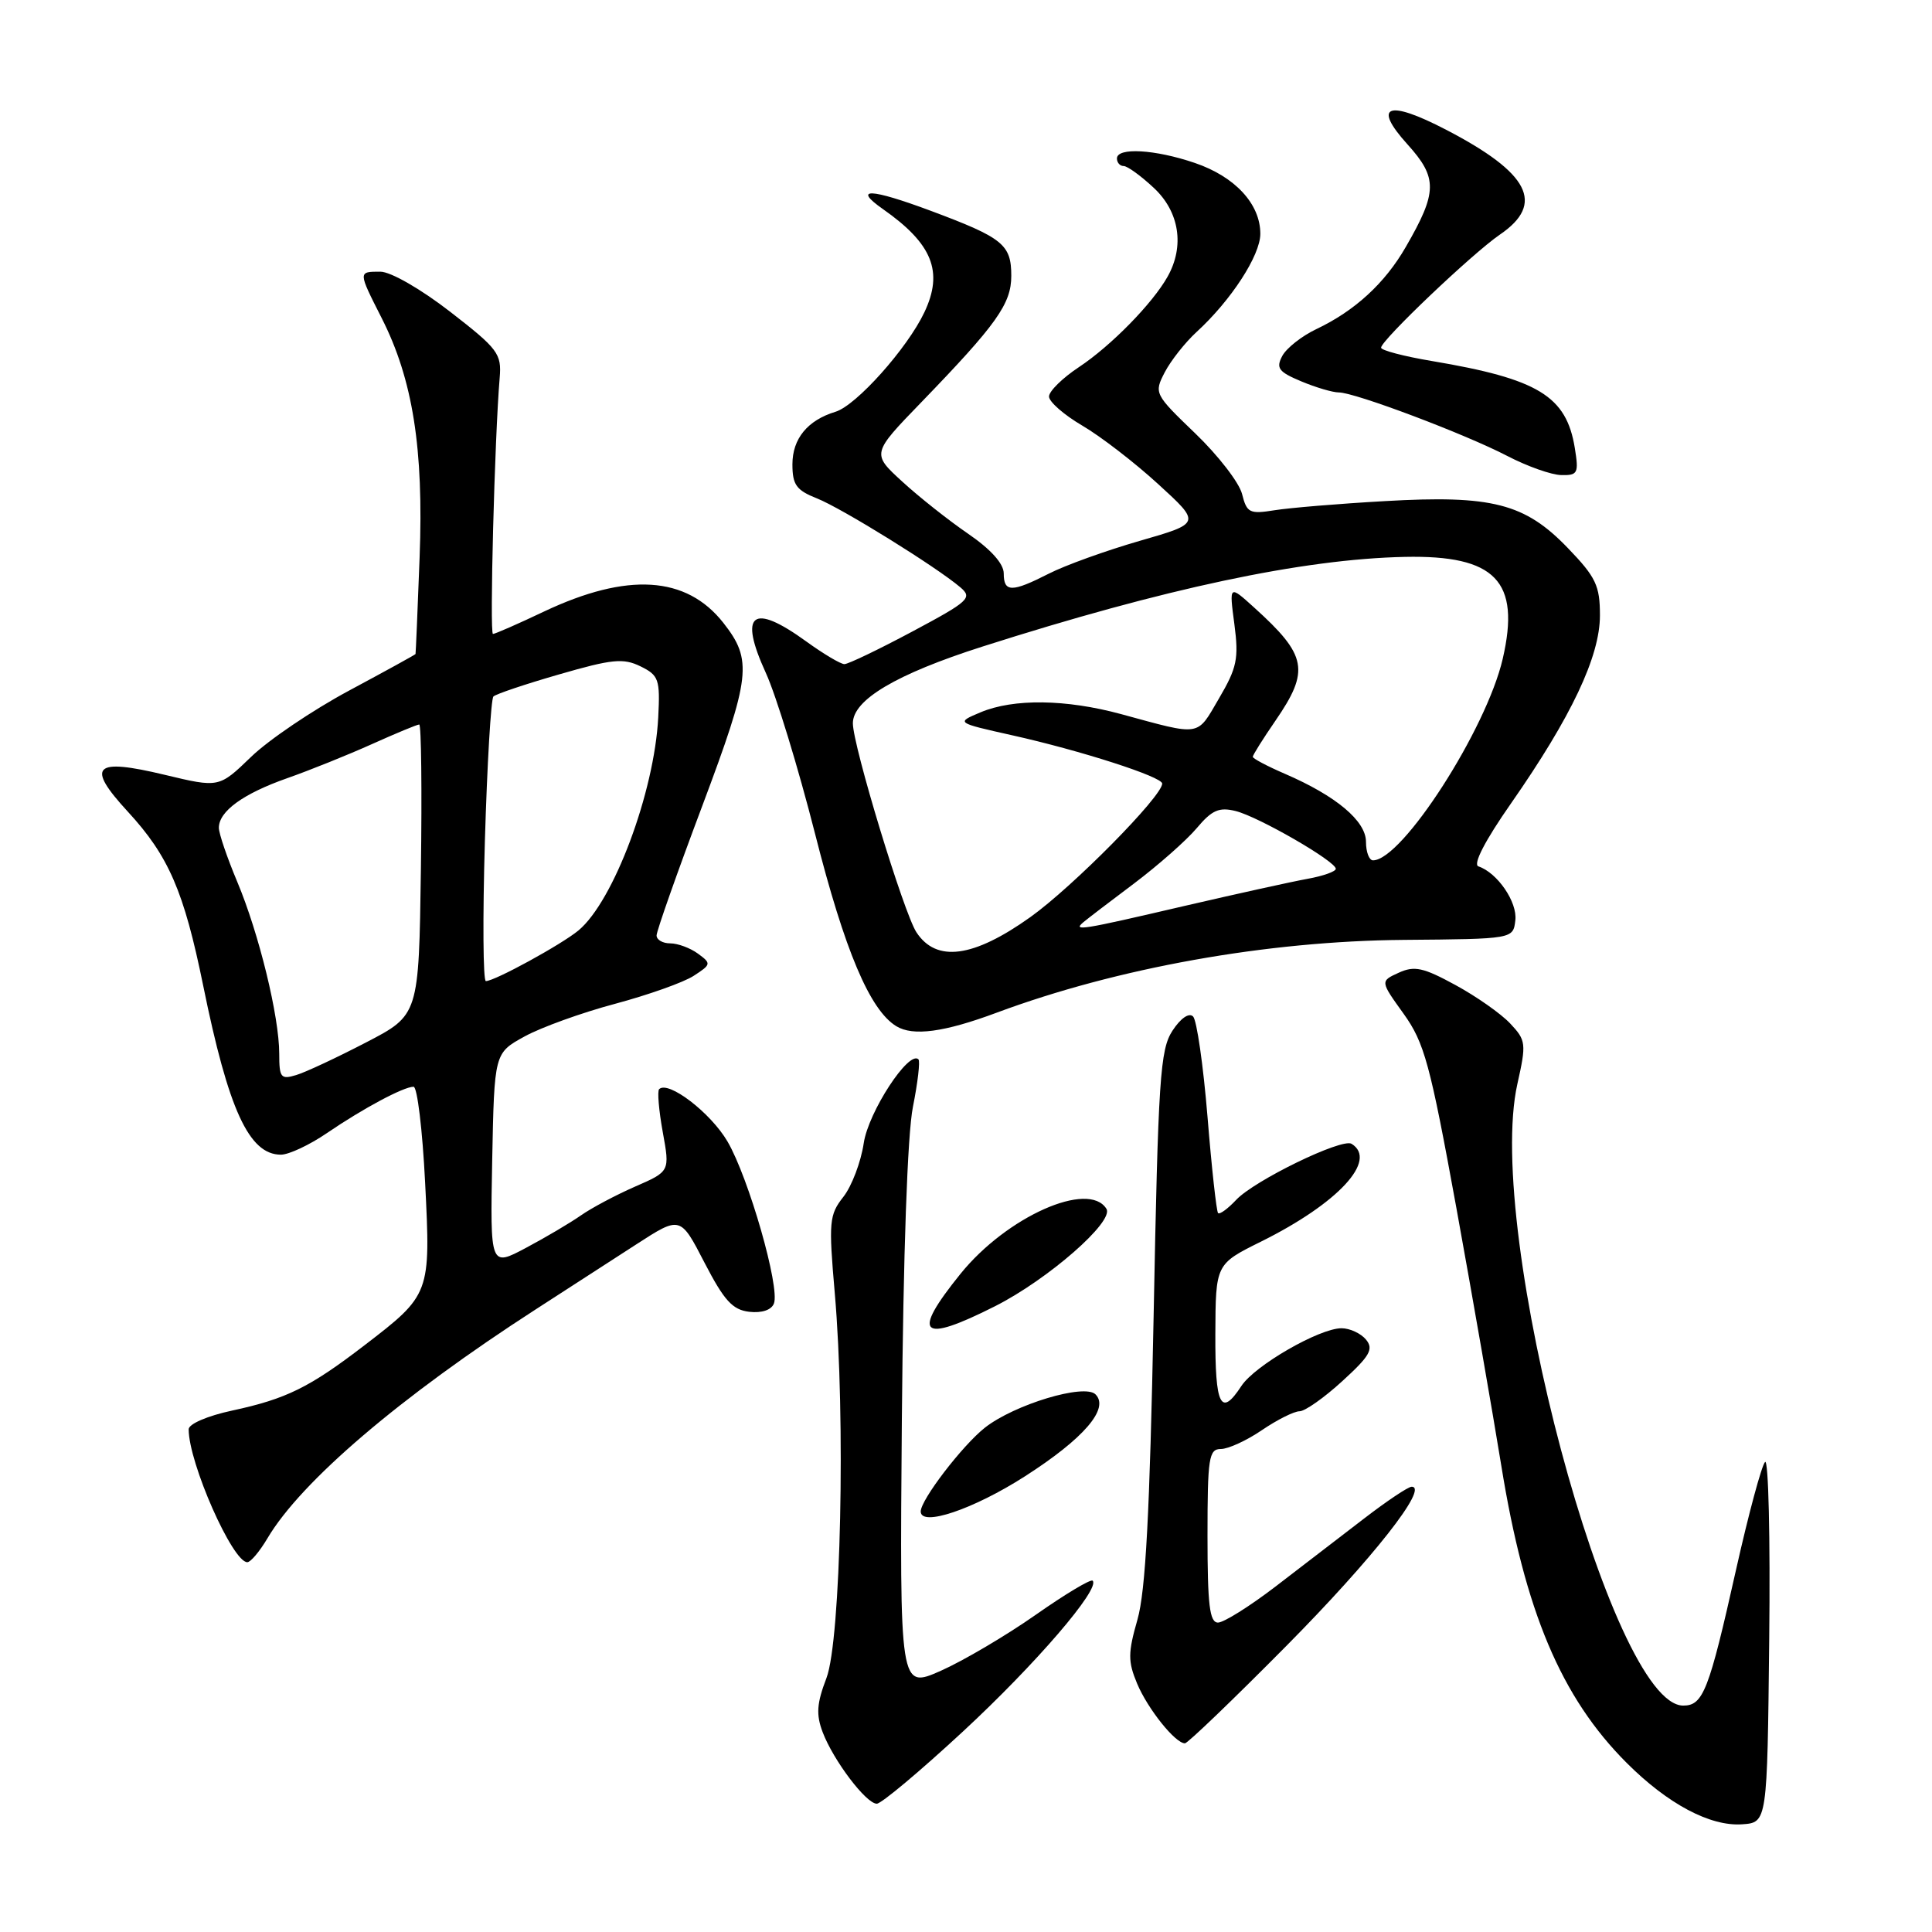<?xml version="1.0" encoding="UTF-8" standalone="no"?>
<!DOCTYPE svg PUBLIC "-//W3C//DTD SVG 1.1//EN" "http://www.w3.org/Graphics/SVG/1.1/DTD/svg11.dtd" >
<svg xmlns="http://www.w3.org/2000/svg" xmlns:xlink="http://www.w3.org/1999/xlink" version="1.1" viewBox="0 0 256 256">
 <g >
 <path fill="currentColor"
d=" M 234.43 217.20 C 234.58 203.83 234.33 193.27 233.88 193.72 C 233.43 194.17 231.69 200.61 230.03 208.02 C 226.44 224.05 225.68 226.00 223.04 226.00 C 213.50 226.00 196.71 163.07 201.06 143.63 C 202.26 138.27 202.21 137.85 200.11 135.62 C 198.89 134.32 195.63 132.03 192.85 130.52 C 188.60 128.20 187.42 127.94 185.34 128.89 C 182.88 130.01 182.88 130.01 185.98 134.32 C 188.74 138.17 189.49 140.93 192.98 160.07 C 195.12 171.85 197.79 187.19 198.92 194.15 C 202.04 213.49 206.85 224.90 215.54 233.59 C 220.99 239.04 226.60 242.02 230.83 241.73 C 234.17 241.50 234.17 241.50 234.43 217.20 Z  M 127.60 229.43 C 137.22 220.52 145.84 210.50 144.78 209.45 C 144.53 209.20 141.13 211.24 137.21 213.99 C 133.30 216.73 127.65 220.06 124.66 221.39 C 119.21 223.80 119.21 223.80 119.50 188.15 C 119.69 166.14 120.24 150.26 120.97 146.65 C 121.61 143.44 121.94 140.61 121.70 140.37 C 120.44 139.11 115.07 147.33 114.45 151.47 C 114.08 153.97 112.86 157.18 111.75 158.59 C 109.87 160.98 109.79 161.89 110.61 171.33 C 112.06 187.93 111.42 217.33 109.51 222.35 C 108.22 225.72 108.12 227.18 109.01 229.53 C 110.44 233.29 114.77 239.00 116.18 239.00 C 116.78 239.00 121.91 234.70 127.60 229.43 Z  M 170.46 218.08 C 181.85 206.58 189.39 197.00 187.05 197.00 C 186.59 197.00 183.74 198.91 180.70 201.25 C 177.66 203.59 172.39 207.64 168.98 210.25 C 165.57 212.86 162.15 215.00 161.39 215.00 C 160.28 215.00 160.00 212.65 160.00 203.50 C 160.00 193.17 160.18 192.00 161.77 192.00 C 162.74 192.00 165.19 190.88 167.21 189.50 C 169.24 188.12 171.48 187.00 172.20 187.00 C 172.91 187.00 175.47 185.20 177.87 183.00 C 181.53 179.66 182.04 178.76 181.00 177.50 C 180.32 176.68 178.86 176.00 177.76 176.00 C 174.83 176.00 166.27 180.93 164.49 183.65 C 161.76 187.83 161.00 186.32 161.04 176.75 C 161.08 167.50 161.08 167.50 167.11 164.51 C 177.32 159.44 182.60 153.73 179.09 151.56 C 177.82 150.77 166.18 156.43 163.79 159.00 C 162.69 160.17 161.62 160.95 161.40 160.74 C 161.19 160.52 160.55 154.77 160.00 147.96 C 159.44 141.16 158.58 135.18 158.09 134.69 C 157.55 134.15 156.44 134.92 155.36 136.57 C 153.72 139.08 153.47 142.86 152.86 174.43 C 152.35 200.43 151.80 210.82 150.72 214.60 C 149.45 219.03 149.45 220.16 150.68 223.10 C 152.09 226.45 155.73 231.00 157.01 231.00 C 157.37 231.00 163.42 225.19 170.46 218.08 Z  M 35.44 203.83 C 39.90 196.29 53.04 185.08 71.00 173.49 C 75.12 170.83 81.12 166.96 84.32 164.88 C 90.15 161.11 90.15 161.11 93.35 167.31 C 95.95 172.33 97.06 173.56 99.28 173.82 C 100.95 174.01 102.22 173.58 102.55 172.72 C 103.37 170.59 99.21 156.07 96.40 151.26 C 94.17 147.44 88.54 143.13 87.34 144.32 C 87.08 144.58 87.30 147.14 87.82 150.01 C 88.77 155.22 88.77 155.22 84.13 157.24 C 81.58 158.36 78.36 160.07 76.97 161.05 C 75.58 162.02 72.31 163.96 69.69 165.35 C 64.95 167.87 64.95 167.87 65.22 153.70 C 65.50 139.54 65.50 139.54 69.50 137.34 C 71.70 136.13 77.10 134.18 81.50 133.01 C 85.90 131.83 90.59 130.17 91.92 129.30 C 94.25 127.79 94.27 127.67 92.48 126.36 C 91.46 125.61 89.80 125.00 88.81 125.00 C 87.81 125.00 87.00 124.53 87.00 123.95 C 87.00 123.37 89.72 115.65 93.05 106.80 C 99.49 89.63 99.74 87.48 95.84 82.52 C 90.94 76.30 83.14 75.81 72.09 81.03 C 68.64 82.67 65.60 84.00 65.32 84.00 C 64.86 84.00 65.54 58.04 66.21 50.06 C 66.48 46.87 66.00 46.23 59.65 41.31 C 55.74 38.28 51.76 36.00 50.40 36.00 C 47.44 36.00 47.43 35.95 50.58 42.16 C 54.70 50.28 56.15 59.45 55.60 73.88 C 55.34 80.82 55.09 86.57 55.06 86.66 C 55.03 86.75 51.06 88.93 46.25 91.51 C 41.44 94.09 35.59 98.04 33.26 100.30 C 29.02 104.39 29.02 104.39 21.84 102.67 C 12.42 100.41 11.34 101.47 16.93 107.54 C 22.35 113.42 24.37 118.09 26.92 130.58 C 30.27 147.06 33.00 153.00 37.22 153.00 C 38.28 153.00 41.02 151.71 43.32 150.14 C 48.08 146.89 53.47 144.00 54.80 144.00 C 55.29 144.00 55.98 149.71 56.33 156.69 C 57.08 171.44 57.04 171.55 48.28 178.27 C 41.01 183.85 37.95 185.36 30.75 186.91 C 27.49 187.61 25.00 188.68 25.00 189.39 C 25.00 193.84 30.81 207.00 32.77 207.00 C 33.21 207.00 34.41 205.57 35.44 203.83 Z  M 135.81 195.62 C 143.61 190.62 147.04 186.64 145.16 184.76 C 143.70 183.30 134.42 186.10 130.51 189.17 C 127.52 191.53 122.00 198.73 122.00 200.28 C 122.00 202.35 128.99 199.99 135.81 195.62 Z  M 131.85 173.08 C 138.86 169.54 147.65 161.86 146.61 160.18 C 144.26 156.37 133.39 161.21 127.27 168.79 C 120.70 176.92 121.94 178.08 131.85 173.08 Z  M 132.08 134.18 C 148.05 128.24 167.88 124.69 186.00 124.54 C 200.50 124.42 200.50 124.42 200.79 121.95 C 201.08 119.53 198.41 115.64 195.90 114.80 C 195.14 114.55 196.76 111.40 200.22 106.45 C 208.21 94.99 212.00 86.98 212.00 81.55 C 212.00 77.60 211.47 76.48 207.75 72.62 C 202.06 66.70 197.70 65.58 183.50 66.40 C 177.45 66.74 170.87 67.29 168.88 67.61 C 165.57 68.14 165.21 67.96 164.58 65.46 C 164.20 63.95 161.41 60.34 158.38 57.43 C 152.96 52.22 152.90 52.10 154.34 49.32 C 155.15 47.77 157.04 45.38 158.54 44.00 C 163.13 39.80 167.00 33.84 167.00 30.98 C 167.00 27.03 163.66 23.41 158.32 21.59 C 153.04 19.79 148.00 19.50 148.00 21.00 C 148.00 21.55 148.40 22.00 148.89 22.00 C 149.39 22.00 151.19 23.31 152.89 24.90 C 156.28 28.06 156.99 32.62 154.71 36.66 C 152.72 40.21 147.21 45.83 142.97 48.64 C 140.79 50.08 139.00 51.84 139.00 52.54 C 139.00 53.24 140.98 54.97 143.40 56.39 C 145.83 57.81 150.36 61.30 153.47 64.15 C 159.14 69.33 159.14 69.33 151.01 71.67 C 146.54 72.96 141.13 74.91 138.98 76.01 C 134.07 78.51 133.00 78.51 133.00 75.98 C 133.00 74.69 131.28 72.78 128.29 70.73 C 125.69 68.95 121.76 65.84 119.54 63.80 C 115.50 60.10 115.50 60.10 122.08 53.30 C 132.07 42.97 134.00 40.26 134.00 36.55 C 134.00 32.39 132.90 31.51 123.35 27.94 C 115.30 24.94 112.92 24.85 117.00 27.71 C 123.56 32.31 125.04 36.00 122.48 41.39 C 120.22 46.16 113.46 53.73 110.71 54.56 C 107.00 55.69 105.00 58.13 105.00 61.53 C 105.00 64.24 105.52 64.96 108.25 66.04 C 111.55 67.35 124.05 75.10 127.26 77.83 C 128.89 79.22 128.40 79.67 120.91 83.67 C 116.45 86.05 112.39 88.00 111.89 88.00 C 111.39 88.00 109.12 86.65 106.84 85.00 C 99.68 79.81 97.85 81.24 101.48 89.17 C 102.84 92.14 105.77 101.72 108.00 110.48 C 111.94 126.00 115.26 133.84 118.77 135.98 C 120.99 137.33 125.10 136.78 132.08 134.18 Z  M 208.67 59.36 C 207.55 52.48 203.83 50.21 189.75 47.84 C 186.04 47.22 183.00 46.42 183.00 46.07 C 183.00 45.09 195.11 33.57 198.75 31.08 C 204.75 26.99 202.66 22.93 191.63 17.20 C 183.87 13.16 181.81 13.94 186.50 19.13 C 190.51 23.57 190.48 25.45 186.27 32.73 C 183.51 37.53 179.52 41.19 174.42 43.61 C 172.50 44.52 170.47 46.12 169.91 47.16 C 169.05 48.78 169.41 49.27 172.42 50.53 C 174.35 51.34 176.59 52.00 177.40 52.00 C 179.53 52.00 194.11 57.50 199.71 60.41 C 202.34 61.78 205.57 62.93 206.88 62.95 C 209.07 63.00 209.21 62.70 208.67 59.36 Z  M 37.00 139.63 C 37.00 134.69 34.31 123.68 31.44 116.85 C 30.10 113.66 29.00 110.44 29.00 109.69 C 29.00 107.50 32.21 105.17 38.07 103.11 C 41.06 102.06 46.10 100.03 49.28 98.60 C 52.46 97.17 55.28 96.00 55.55 96.00 C 55.82 96.00 55.92 104.66 55.77 115.25 C 55.50 134.50 55.50 134.50 48.50 138.13 C 44.65 140.13 40.49 142.08 39.25 142.45 C 37.21 143.07 37.00 142.80 37.00 139.63 Z  M 64.25 111.43 C 64.55 101.22 65.06 92.61 65.38 92.29 C 65.69 91.97 69.61 90.65 74.09 89.36 C 81.10 87.33 82.59 87.18 84.86 88.29 C 87.29 89.48 87.48 90.01 87.22 95.04 C 86.71 104.98 81.31 119.41 76.65 123.29 C 74.39 125.16 65.55 130.00 64.38 130.00 C 64.01 130.00 63.95 121.65 64.25 111.43 Z  M 121.43 123.53 C 119.76 120.99 113.01 98.80 113.01 95.84 C 113.00 92.74 118.74 89.33 130.13 85.69 C 154.30 77.97 172.61 74.08 186.14 73.79 C 198.17 73.54 201.50 77.00 199.12 87.29 C 196.96 96.64 185.79 114.00 181.93 114.00 C 181.42 114.00 181.00 112.90 181.00 111.55 C 181.00 108.78 177.04 105.46 170.25 102.53 C 167.91 101.52 166.00 100.51 166.00 100.28 C 166.00 100.05 167.35 97.90 169.00 95.50 C 173.58 88.84 173.21 86.85 166.18 80.50 C 162.87 77.50 162.87 77.50 163.56 82.70 C 164.16 87.27 163.91 88.48 161.52 92.55 C 158.53 97.66 159.27 97.54 148.54 94.62 C 141.24 92.64 134.31 92.55 129.94 94.38 C 126.66 95.76 126.66 95.76 134.08 97.42 C 143.20 99.45 154.00 102.93 154.00 103.83 C 153.98 105.53 142.16 117.50 136.53 121.52 C 128.97 126.91 124.07 127.56 121.43 123.53 Z  M 143.55 122.20 C 144.07 121.76 147.10 119.44 150.29 117.05 C 153.47 114.65 157.19 111.37 158.56 109.75 C 160.59 107.33 161.54 106.92 163.74 107.47 C 166.80 108.24 177.00 114.13 177.00 115.12 C 177.00 115.48 175.31 116.08 173.25 116.45 C 171.19 116.82 163.82 118.45 156.87 120.06 C 143.23 123.24 142.11 123.42 143.55 122.20 Z "/>
</g>
</svg>